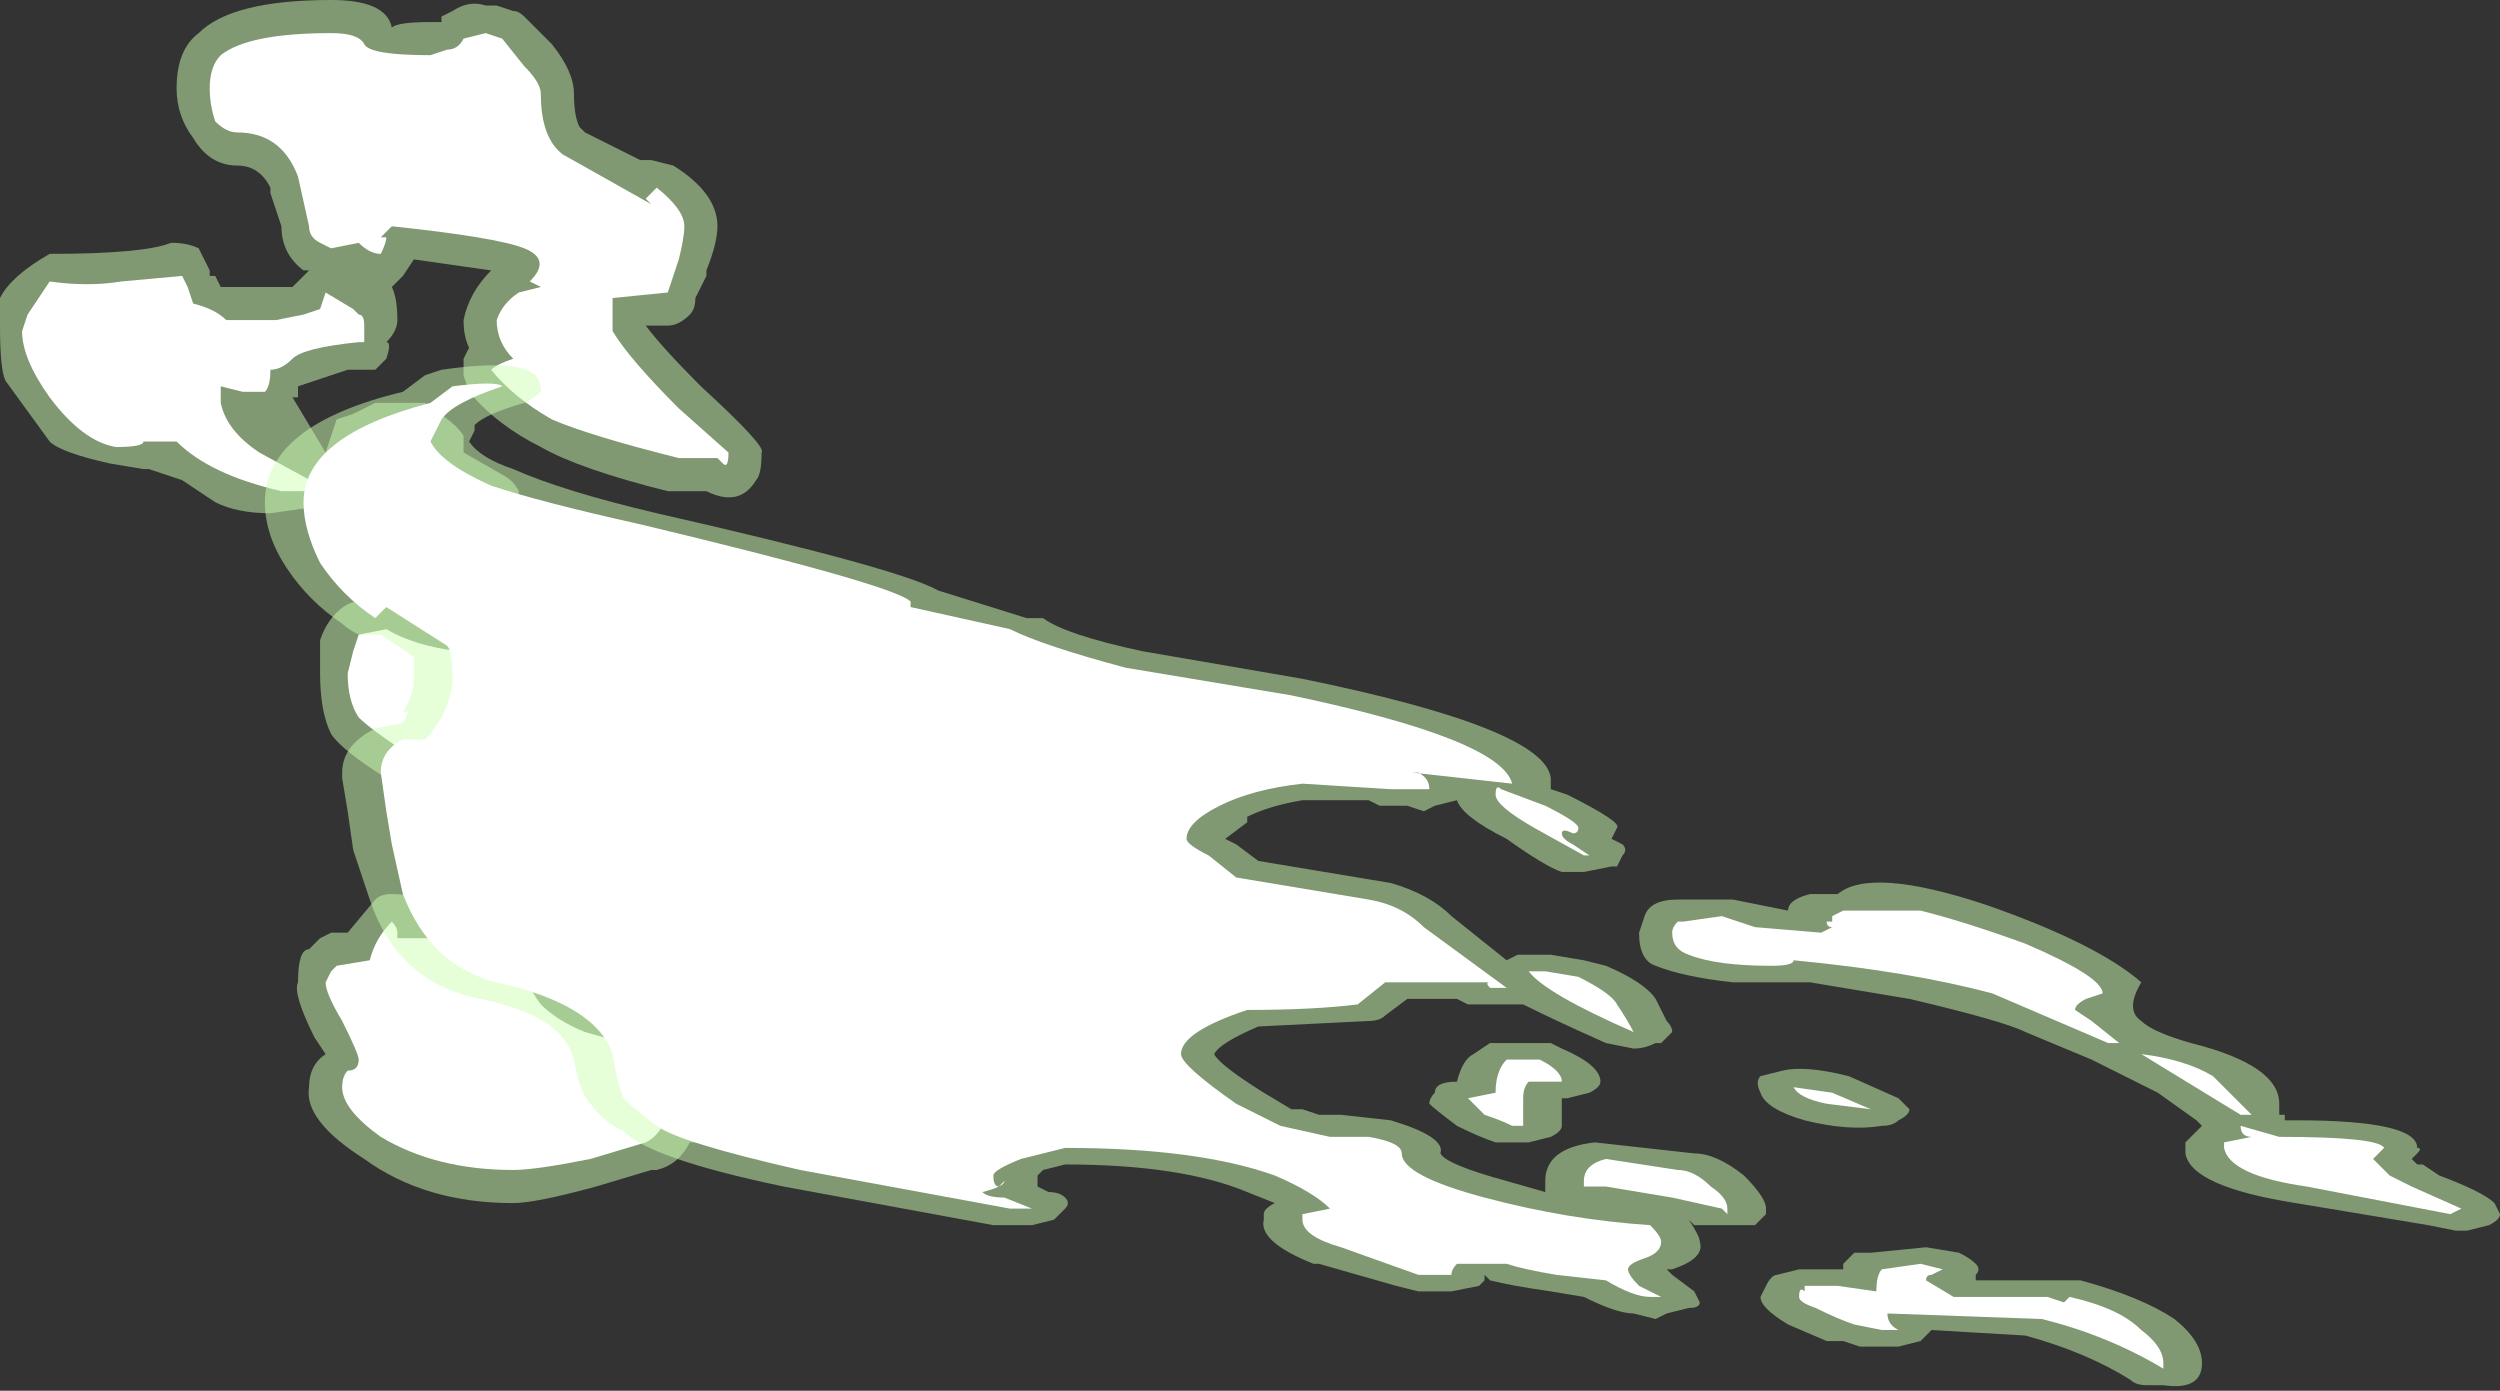 <?xml version="1.0" encoding="UTF-8" standalone="no"?>
<svg xmlns:ffdec="https://www.free-decompiler.com/flash" xmlns:xlink="http://www.w3.org/1999/xlink" ffdec:objectType="shape" height="12.6px" width="22.65px" xmlns="http://www.w3.org/2000/svg">
  <rect width="100%" height="100%" fill="#333333" stroke="none"/>
  <g transform="matrix(1.0, 0.0, 0.0, 1.0, 13.2, 14.05)">
    <path d="M-7.9 -6.55 Q-7.8 -6.5 -7.8 -6.35 L-7.85 -6.1 Q-7.6 -6.0 -7.65 -5.85 -7.65 -5.75 -7.7 -5.7 L-7.75 -5.65 -7.75 -5.5 -7.85 -5.4 -8.15 -5.2 -8.1 -5.15 -7.8 -4.95 -7.75 -4.9 -7.5 -4.9 -7.35 -4.85 -7.15 -4.9 -6.95 -4.8 -6.85 -4.65 -6.75 -4.75 -6.35 -5.05 -6.2 -5.1 -6.0 -5.0 Q-5.95 -4.9 -5.95 -4.8 -5.9 -4.65 -6.1 -4.25 L-6.25 -4.1 Q-6.25 -3.95 -6.3 -3.9 -6.35 -3.8 -6.45 -3.75 L-6.85 -3.7 -6.95 -3.7 Q-7.05 -3.5 -7.25 -3.45 L-7.3 -3.45 -7.8 -3.3 Q-8.35 -3.15 -8.55 -3.15 -9.35 -3.15 -9.9 -3.55 -10.45 -3.9 -10.4 -4.2 -10.4 -4.4 -10.25 -4.5 L-10.35 -4.65 Q-10.55 -5.05 -10.5 -5.15 -10.5 -5.45 -10.4 -5.45 L-10.3 -5.55 -10.2 -5.6 -10.05 -5.6 -9.8 -5.9 Q-9.75 -5.95 -9.65 -5.95 -9.5 -5.95 -9.45 -5.9 L-9.35 -5.8 -8.9 -5.85 -8.85 -5.85 -8.8 -6.05 -8.7 -6.25 -8.5 -6.3 -8.45 -6.3 -8.45 -6.4 -8.35 -6.6 Q-8.25 -6.65 -8.15 -6.65 L-8.1 -6.65 Q-7.95 -6.65 -7.9 -6.55 M-7.15 -7.7 L-7.1 -7.75 -7.15 -7.75 -7.15 -7.7 M-10.3 -8.25 Q-10.25 -8.4 -10.15 -8.5 -10.05 -8.6 -9.95 -8.6 L-9.55 -8.6 Q-9.4 -8.5 -9.1 -8.45 L-9.05 -8.45 Q-9.05 -8.55 -9.0 -8.65 -8.9 -8.75 -8.8 -8.75 -8.55 -8.75 -8.1 -8.6 -8.0 -8.55 -7.95 -8.5 -7.8 -8.2 -7.6 -8.15 -7.1 -8.1 -7.15 -7.75 L-7.0 -7.75 -7.0 -7.8 -6.8 -7.9 -6.55 -7.95 Q-6.45 -7.95 -6.4 -7.85 L-6.35 -7.75 Q-6.3 -7.7 -6.3 -7.6 -6.3 -7.25 -6.95 -6.95 L-7.0 -6.95 -7.85 -6.7 -8.0 -6.7 Q-8.05 -6.7 -8.1 -6.75 L-8.4 -6.85 -8.45 -6.85 -8.7 -7.05 -9.0 -7.05 Q-9.05 -6.9 -9.3 -6.85 -9.4 -6.85 -9.5 -6.9 L-9.6 -6.95 Q-9.65 -6.95 -9.7 -7.0 -10.1 -7.25 -10.2 -7.4 -10.3 -7.6 -10.3 -7.95 L-10.3 -8.25 M-5.5 -7.6 L-5.35 -7.55 Q-5.1 -7.45 -5.15 -7.3 L-5.2 -7.15 -5.25 -7.05 Q-5.95 -6.5 -6.65 -5.7 L-6.8 -5.65 Q-6.9 -5.6 -6.95 -5.65 -7.25 -5.75 -7.25 -6.0 L-7.25 -6.05 Q-7.2 -6.4 -6.5 -6.95 L-5.65 -7.55 -5.5 -7.6 M-13.2 -11.1 Q-13.2 -11.3 -13.2 -11.35 -13.1 -11.55 -12.75 -11.75 -11.9 -11.75 -11.65 -11.85 -11.5 -11.85 -11.4 -11.8 L-11.3 -11.6 -11.3 -11.55 -11.25 -11.55 -11.2 -11.45 -10.55 -11.45 -10.4 -11.6 -10.45 -11.6 Q-10.65 -11.75 -10.65 -12.0 L-10.75 -12.3 -10.75 -12.35 Q-10.85 -12.55 -11.05 -12.55 -11.3 -12.55 -11.45 -12.8 -11.6 -13.0 -11.6 -13.25 -11.6 -13.6 -11.4 -13.75 -11.1 -14.05 -10.2 -14.05 -9.7 -14.05 -9.65 -13.8 -9.6 -13.85 -9.3 -13.85 L-9.2 -13.85 -9.2 -13.9 -9.1 -13.95 Q-8.95 -14.05 -8.8 -14.0 L-8.7 -14.0 -8.55 -13.95 Q-8.5 -13.95 -8.45 -13.9 L-8.2 -13.65 Q-8.0 -13.4 -8.0 -13.2 -8.0 -13.0 -7.95 -12.9 L-7.9 -12.85 -7.4 -12.6 -7.3 -12.6 -7.1 -12.55 Q-6.7 -12.3 -6.7 -12.0 -6.7 -11.85 -6.8 -11.6 L-6.8 -11.55 -6.9 -11.35 Q-6.9 -11.25 -6.95 -11.2 -7.05 -11.1 -7.15 -11.1 L-7.35 -11.1 Q-7.2 -10.9 -6.85 -10.55 -6.25 -10.0 -6.3 -9.95 -6.3 -9.75 -6.35 -9.7 -6.5 -9.45 -6.8 -9.6 L-7.15 -9.6 Q-7.95 -9.8 -8.3 -10.0 -8.7 -10.2 -8.95 -10.5 L-9.0 -10.65 -9.0 -10.8 -8.95 -10.9 Q-9.0 -11.0 -9.0 -11.15 -8.95 -11.4 -8.75 -11.6 L-9.45 -11.7 -9.55 -11.55 Q-9.6 -11.5 -9.65 -11.45 L-9.65 -11.45 Q-9.6 -11.35 -9.6 -11.15 -9.6 -11.05 -9.7 -10.95 -9.65 -10.95 -9.7 -10.8 L-9.8 -10.7 -10.05 -10.7 -10.5 -10.55 -10.5 -10.45 -10.55 -10.45 -10.25 -9.95 -10.15 -10.25 -10.0 -10.3 -9.8 -10.4 -9.35 -10.4 Q-9.05 -10.2 -9.0 -10.1 -9.0 -10.0 -9.0 -9.95 L-8.65 -9.75 Q-8.55 -9.7 -8.5 -9.6 -8.5 -9.5 -8.5 -9.4 -8.65 -9.0 -9.15 -9.05 L-9.35 -9.1 -9.5 -9.05 -9.9 -9.0 -10.1 -9.1 -10.4 -9.4 -10.4 -9.45 -10.75 -9.4 Q-11.05 -9.4 -11.25 -9.5 L-11.55 -9.7 -11.85 -9.8 -11.9 -9.8 -12.2 -9.85 Q-12.65 -9.95 -12.75 -10.05 L-13.15 -10.6 Q-13.2 -10.7 -13.2 -11.1" fill="#cdffb4" fill-opacity="0.502" fill-rule="evenodd" stroke="none"/>
    <path d="M-8.15 -6.35 L-8.1 -6.35 -8.15 -6.1 -8.15 -5.95 Q-7.95 -5.9 -7.95 -5.85 -8.0 -5.8 -8.0 -5.6 -8.1 -5.55 -8.3 -5.45 -8.45 -5.35 -8.45 -5.3 -8.45 -5.15 -8.3 -4.95 -8.15 -4.8 -7.9 -4.7 L-7.55 -4.6 -7.2 -4.6 -7.05 -4.45 Q-7.0 -4.35 -6.9 -4.35 -6.8 -4.35 -6.6 -4.5 L-6.25 -4.8 -6.25 -4.75 Q-6.2 -4.65 -6.35 -4.4 -6.55 -4.1 -6.5 -4.05 L-6.85 -4.0 -7.1 -4.0 -7.2 -3.85 Q-7.25 -3.75 -7.35 -3.7 L-7.85 -3.55 Q-8.35 -3.45 -8.55 -3.45 -9.25 -3.45 -9.75 -3.75 -10.1 -4.0 -10.1 -4.2 -10.1 -4.3 -10.05 -4.35 -9.95 -4.35 -9.95 -4.45 -9.95 -4.5 -10.1 -4.8 -10.25 -5.05 -10.25 -5.15 L-10.2 -5.25 -10.15 -5.3 -9.85 -5.35 Q-9.8 -5.55 -9.65 -5.7 -9.6 -5.65 -9.6 -5.6 L-9.6 -5.55 -8.8 -5.55 Q-8.8 -5.6 -8.6 -5.65 L-8.5 -6.0 Q-8.25 -6.0 -8.2 -6.15 -8.15 -6.25 -8.15 -6.35 M-9.05 -8.15 Q-8.8 -8.4 -8.8 -8.45 L-8.2 -8.3 Q-7.95 -7.9 -7.65 -7.9 -7.4 -7.85 -7.4 -7.7 -7.4 -7.65 -7.3 -7.5 L-7.0 -7.5 -6.85 -7.55 -6.65 -7.7 -6.6 -7.6 Q-6.6 -7.45 -7.1 -7.25 L-7.9 -6.95 Q-8.0 -7.05 -8.35 -7.1 L-8.6 -7.35 -9.2 -7.35 Q-9.2 -7.25 -9.25 -7.2 -9.25 -7.15 -9.35 -7.15 L-9.55 -7.25 Q-9.85 -7.45 -9.95 -7.55 -10.05 -7.7 -10.05 -7.95 L-10.0 -8.15 -9.95 -8.3 -9.7 -8.35 Q-9.45 -8.2 -9.05 -8.15 M-9.95 -9.9 L-9.95 -10.05 -9.7 -10.1 -9.5 -10.1 Q-9.3 -10.05 -9.3 -10.0 -9.35 -9.8 -9.15 -9.7 -8.9 -9.6 -8.8 -9.5 -8.85 -9.3 -9.1 -9.35 L-9.5 -9.3 -9.9 -9.3 -10.15 -9.55 -10.15 -9.8 -10.05 -9.85 -9.95 -9.75 -9.95 -9.9 M-8.65 -13.7 L-8.45 -13.45 Q-8.3 -13.3 -8.3 -13.2 -8.3 -12.8 -8.1 -12.65 L-7.3 -12.2 -7.35 -12.25 -7.25 -12.35 Q-7.0 -12.15 -7.0 -12.0 -7.0 -11.9 -7.05 -11.7 L-7.15 -11.4 -7.65 -11.35 -7.65 -11.05 Q-7.5 -10.8 -7.05 -10.35 L-6.6 -9.95 Q-6.6 -9.8 -6.65 -9.85 L-6.7 -9.9 -7.05 -9.9 Q-7.85 -10.1 -8.2 -10.25 -8.55 -10.45 -8.75 -10.7 -8.7 -10.75 -8.55 -10.8 -8.7 -10.95 -8.7 -11.15 -8.65 -11.3 -8.5 -11.4 L-8.3 -11.45 -8.4 -11.5 Q-8.2 -11.7 -8.45 -11.8 -8.7 -11.9 -9.65 -12.0 L-9.75 -11.9 -9.7 -11.9 Q-9.7 -11.85 -9.75 -11.75 -9.85 -11.75 -9.95 -11.85 L-10.2 -11.8 -10.3 -11.85 Q-10.4 -11.9 -10.4 -12.0 L-10.5 -12.45 Q-10.65 -12.85 -11.05 -12.85 -11.15 -12.85 -11.25 -12.95 -11.3 -13.1 -11.3 -13.25 -11.3 -13.45 -11.2 -13.55 -10.95 -13.75 -10.2 -13.75 -9.95 -13.75 -9.9 -13.65 -9.85 -13.55 -9.3 -13.55 L-9.15 -13.6 Q-9.05 -13.6 -9.0 -13.7 L-8.8 -13.75 -8.65 -13.7 M-5.5 -7.3 L-5.45 -7.3 Q-6.15 -6.7 -6.9 -5.9 L-6.95 -6.0 Q-6.9 -6.25 -6.35 -6.7 L-5.5 -7.3 M-12.75 -10.45 Q-13.0 -10.8 -13.0 -11.05 L-12.95 -11.2 -12.75 -11.5 Q-12.4 -11.45 -12.1 -11.5 L-11.55 -11.55 -11.5 -11.45 -11.45 -11.3 Q-11.25 -11.25 -11.15 -11.15 L-10.7 -11.15 -10.45 -11.2 -10.3 -11.25 -10.25 -11.4 -10.0 -11.25 -9.95 -11.2 Q-9.9 -11.2 -9.9 -11.1 L-9.9 -10.95 -9.95 -10.95 Q-10.45 -10.9 -10.55 -10.8 -10.65 -10.7 -10.75 -10.7 -10.75 -10.55 -10.8 -10.5 L-11.0 -10.5 -11.2 -10.55 -11.2 -10.4 Q-11.15 -10.15 -10.85 -9.95 L-10.3 -9.65 -10.45 -9.6 -10.65 -9.6 Q-11.3 -9.75 -11.6 -10.05 L-11.9 -10.05 Q-11.9 -10.0 -12.15 -10.0 -12.45 -10.05 -12.75 -10.45" fill="#ffffff" fill-rule="evenodd" stroke="none"/>
    <path d="M2.75 -2.3 L2.8 -2.4 Q2.85 -2.5 2.9 -2.5 L3.1 -2.55 3.5 -2.55 3.5 -2.6 3.6 -2.7 3.75 -2.7 4.25 -2.75 4.55 -2.7 Q4.65 -2.65 4.7 -2.6 4.75 -2.55 4.7 -2.5 L4.7 -2.45 5.65 -2.45 Q6.2 -2.3 6.5 -2.1 6.75 -1.9 6.75 -1.7 6.75 -1.45 6.4 -1.5 L6.25 -1.5 Q6.15 -1.5 6.1 -1.55 5.7 -1.8 5.15 -1.95 L4.3 -2.0 4.2 -1.9 4.0 -1.85 3.65 -1.85 3.5 -1.9 3.35 -1.9 3.0 -2.05 Q2.75 -2.2 2.75 -2.3 M0.85 -4.6 L0.95 -4.55 Q1.3 -4.4 1.3 -4.25 1.3 -4.2 1.2 -4.15 L1.0 -4.1 0.95 -4.1 0.95 -3.85 Q0.95 -3.8 0.85 -3.75 L0.65 -3.7 0.35 -3.7 Q0.2 -3.75 0.0 -3.85 -0.2 -4.0 -0.25 -4.05 -0.25 -4.1 -0.2 -4.15 -0.2 -4.25 0.0 -4.25 0.05 -4.45 0.15 -4.5 L0.3 -4.6 0.85 -4.6 M1.5 -6.4 Q1.55 -6.35 1.5 -6.3 L1.45 -6.2 1.4 -6.2 1.15 -6.15 0.95 -6.15 Q0.8 -6.2 0.45 -6.45 0.05 -6.65 0.0 -6.8 L-0.2 -6.75 -0.3 -6.7 -0.45 -6.75 -0.7 -6.75 -0.8 -6.8 -1.4 -6.8 Q-1.7 -6.75 -1.9 -6.65 L-1.9 -6.6 -2.1 -6.45 -2.0 -6.4 -1.8 -6.25 -0.6 -6.05 Q-0.25 -5.95 -0.05 -5.75 L0.45 -5.35 0.55 -5.4 0.85 -5.4 1.15 -5.35 1.35 -5.3 Q1.7 -5.15 1.8 -5.0 L1.9 -4.8 Q1.95 -4.75 1.95 -4.7 L1.85 -4.6 1.8 -4.6 Q1.7 -4.55 1.6 -4.55 L1.35 -4.6 Q0.9 -4.8 0.6 -4.95 L0.1 -4.95 0.0 -5.0 -0.45 -5.0 -0.65 -4.85 Q-0.7 -4.8 -0.8 -4.8 L-1.8 -4.75 Q-2.15 -4.6 -2.2 -4.5 -2.15 -4.4 -1.75 -4.15 L-1.5 -4.0 -1.4 -4.0 -1.25 -3.95 -1.05 -3.95 -0.6 -3.9 Q-0.1 -3.75 -0.15 -3.6 -0.1 -3.5 0.45 -3.35 L0.8 -3.25 0.8 -3.35 Q0.8 -3.65 1.25 -3.7 L2.15 -3.6 Q2.35 -3.6 2.6 -3.4 2.8 -3.2 2.8 -3.1 L2.8 -3.05 2.7 -2.95 2.15 -2.95 2.1 -3.0 Q2.2 -2.85 2.2 -2.8 2.25 -2.65 1.95 -2.55 L1.9 -2.55 1.95 -2.5 2.15 -2.35 2.2 -2.25 Q2.2 -2.2 2.1 -2.2 L1.9 -2.15 1.8 -2.1 1.6 -2.15 Q1.45 -2.15 1.15 -2.3 L0.85 -2.35 Q0.5 -2.4 0.3 -2.45 L0.25 -2.5 0.25 -2.45 0.2 -2.4 -0.05 -2.35 -0.35 -2.35 -0.55 -2.4 -1.25 -2.6 -1.3 -2.6 Q-1.8 -2.8 -1.75 -3.0 L-1.75 -3.05 Q-1.75 -3.1 -1.65 -3.15 L-1.9 -3.25 Q-2.5 -3.5 -3.55 -3.5 L-3.75 -3.45 -3.8 -3.4 -3.8 -3.3 -3.7 -3.25 Q-3.6 -3.25 -3.55 -3.2 -3.5 -3.15 -3.55 -3.1 L-3.65 -3.0 -3.85 -2.95 -4.2 -2.95 -6.1 -3.3 Q-7.3 -3.55 -7.55 -3.8 -7.75 -3.9 -7.85 -4.05 -7.95 -4.15 -8.0 -4.45 -8.1 -4.85 -8.85 -5.0 -9.6 -5.15 -9.85 -5.9 L-10.0 -6.35 -10.05 -6.7 -10.1 -7.0 -10.1 -7.05 Q-10.1 -7.3 -9.8 -7.45 L-9.55 -7.5 -9.5 -7.6 -9.55 -7.6 Q-9.45 -7.75 -9.45 -7.9 L-9.45 -8.1 -9.75 -8.3 -9.95 -8.3 Q-10.05 -8.35 -10.1 -8.4 -10.4 -8.6 -10.6 -8.9 -10.8 -9.2 -10.8 -9.5 -10.8 -10.2 -9.55 -10.5 L-9.35 -10.65 -9.2 -10.7 Q-8.5 -10.8 -8.35 -10.65 -8.3 -10.6 -8.3 -10.5 -8.35 -10.45 -8.45 -10.4 -8.8 -10.3 -8.9 -10.2 L-8.9 -10.15 -8.95 -10.05 Q-8.85 -9.9 -8.55 -9.8 -8.1 -9.6 -7.25 -9.4 -5.05 -8.9 -4.7 -8.7 L-3.9 -8.45 Q-3.8 -8.45 -3.75 -8.45 -3.55 -8.3 -2.85 -8.15 L-1.4 -7.9 Q0.8 -7.45 0.85 -7.0 L0.85 -6.9 1.0 -6.85 Q1.5 -6.6 1.45 -6.55 L1.4 -6.45 1.5 -6.4 M3.15 -3.9 Q2.8 -4.0 2.75 -4.15 2.7 -4.25 2.75 -4.3 L2.95 -4.35 Q3.15 -4.4 3.55 -4.3 L4.0 -4.1 4.1 -4.0 Q4.1 -3.95 4.0 -3.9 3.95 -3.85 3.85 -3.85 3.55 -3.8 3.15 -3.9 M3.2 -5.95 L3.45 -5.95 Q3.75 -6.2 4.8 -5.85 5.8 -5.5 6.2 -5.15 6.05 -4.9 6.2 -4.8 6.3 -4.7 6.65 -4.6 7.45 -4.4 7.45 -4.05 L7.45 -3.95 7.5 -3.95 7.5 -3.9 7.6 -3.9 Q8.7 -3.9 8.7 -3.65 8.75 -3.65 8.7 -3.6 L8.65 -3.55 8.7 -3.5 8.75 -3.5 8.9 -3.4 Q9.3 -3.25 9.4 -3.15 L9.45 -3.05 Q9.45 -3.0 9.35 -2.95 L9.15 -2.9 9.05 -2.9 8.8 -2.95 7.6 -3.15 Q6.65 -3.3 6.6 -3.6 L6.6 -3.7 6.75 -3.85 6.7 -3.9 6.35 -4.15 5.75 -4.45 5.15 -4.7 Q4.95 -4.8 4.1 -5.0 L3.2 -5.15 2.5 -5.15 Q2.05 -5.2 1.8 -5.3 1.65 -5.35 1.65 -5.6 L1.7 -5.75 Q1.75 -5.9 2.0 -5.9 L2.5 -5.9 3.0 -5.8 Q3.0 -5.9 3.2 -5.95" fill="#cdffb4" fill-opacity="0.502" fill-rule="evenodd" stroke="none"/>
    <path d="M7.1 -3.95 L6.2 -4.5 Q6.6 -4.45 6.85 -4.3 L7.2 -3.95 7.1 -3.95 M6.95 -3.65 L6.95 -3.7 7.2 -3.75 Q7.1 -3.75 7.1 -3.85 L7.45 -3.75 Q8.35 -3.75 8.4 -3.65 L8.3 -3.55 8.45 -3.4 8.65 -3.3 9.1 -3.1 9.0 -3.05 7.7 -3.3 Q7.0 -3.4 6.95 -3.65 M4.5 -2.3 L5.35 -2.3 5.5 -2.25 5.55 -2.3 Q6.0 -2.2 6.2 -2.0 6.4 -1.85 6.4 -1.7 L6.4 -1.65 Q5.9 -1.95 5.3 -2.1 L3.9 -2.15 Q3.9 -2.05 4.0 -2.0 L3.85 -2.0 3.6 -2.05 Q3.45 -2.1 3.25 -2.2 3.1 -2.25 3.1 -2.3 3.1 -2.4 3.15 -2.35 L3.15 -2.4 3.45 -2.4 3.8 -2.35 Q3.8 -2.5 3.85 -2.55 L4.2 -2.6 4.4 -2.55 4.3 -2.5 Q4.25 -2.5 4.25 -2.45 L4.5 -2.3 M2.3 -3.3 Q2.45 -3.2 2.45 -3.1 L2.45 -3.05 2.4 -3.1 1.95 -3.2 1.35 -3.3 1.15 -3.3 1.15 -3.35 Q1.15 -3.5 1.35 -3.55 L2.0 -3.45 Q2.15 -3.45 2.3 -3.3 M0.25 -3.95 L0.1 -4.1 0.35 -4.15 Q0.35 -4.35 0.45 -4.45 L0.75 -4.45 Q0.95 -4.35 0.95 -4.25 L0.65 -4.25 Q0.6 -4.2 0.6 -4.1 L0.6 -3.85 0.5 -3.85 Q0.4 -3.9 0.25 -3.95 M0.45 -5.1 L0.3 -5.1 Q0.25 -5.15 0.3 -5.15 L-0.65 -5.15 -0.9 -4.95 Q-1.3 -4.9 -1.9 -4.9 -2.5 -4.7 -2.5 -4.5 -2.5 -4.4 -2.0 -4.05 L-1.6 -3.85 -1.15 -3.75 -0.8 -3.75 Q-0.5 -3.7 -0.5 -3.6 -0.5 -3.4 0.25 -3.2 1.0 -3.0 1.75 -2.95 1.85 -2.85 1.85 -2.8 1.85 -2.7 1.7 -2.65 1.55 -2.6 1.55 -2.55 1.55 -2.5 1.65 -2.4 L1.85 -2.3 1.75 -2.3 Q1.6 -2.3 1.35 -2.45 L0.9 -2.5 Q0.6 -2.55 0.45 -2.6 L0.0 -2.6 Q-0.05 -2.55 -0.05 -2.5 L-0.35 -2.5 -1.05 -2.75 Q-1.4 -2.85 -1.4 -3.0 L-1.4 -3.05 -1.15 -3.1 Q-1.3 -3.25 -1.65 -3.4 -2.35 -3.65 -3.55 -3.65 L-3.95 -3.55 Q-4.2 -3.45 -4.2 -3.4 -4.2 -3.3 -4.15 -3.3 L-4.1 -3.35 Q-4.1 -3.3 -4.3 -3.25 -4.25 -3.2 -4.1 -3.2 L-3.85 -3.1 -4.05 -3.1 -5.95 -3.45 Q-7.05 -3.7 -7.25 -3.85 -7.45 -4.0 -7.55 -4.1 -7.6 -4.2 -7.65 -4.5 -7.8 -4.95 -8.7 -5.15 -9.3 -5.3 -9.55 -5.95 L-9.65 -6.4 -9.7 -6.7 -9.75 -7.05 Q-9.75 -7.25 -9.55 -7.35 L-9.35 -7.35 -9.3 -7.4 -9.2 -7.55 Q-9.1 -7.75 -9.1 -7.9 -9.1 -8.15 -9.15 -8.2 L-9.7 -8.55 -9.8 -8.45 Q-10.1 -8.65 -10.3 -8.95 -10.45 -9.25 -10.45 -9.5 -10.45 -10.1 -9.3 -10.4 L-9.1 -10.55 Q-8.7 -10.6 -8.65 -10.55 -9.1 -10.4 -9.2 -10.25 L-9.3 -10.05 Q-9.2 -9.85 -8.75 -9.65 -8.3 -9.5 -7.4 -9.3 -5.1 -8.75 -4.95 -8.6 L-4.95 -8.55 -4.05 -8.35 Q-3.75 -8.2 -3.0 -8.0 L-1.5 -7.75 Q0.4 -7.35 0.5 -6.95 L-0.4 -7.05 -0.35 -7.05 Q-0.25 -7.0 -0.25 -6.9 L-0.6 -6.9 -1.4 -6.95 Q-1.85 -6.9 -2.15 -6.75 -2.45 -6.6 -2.45 -6.45 -2.45 -6.4 -2.25 -6.3 L-2.0 -6.1 -0.8 -5.9 Q-0.5 -5.85 -0.3 -5.65 L0.45 -5.1 M0.8 -5.25 L1.1 -5.2 Q1.4 -5.05 1.45 -4.95 1.55 -4.8 1.6 -4.7 0.8 -5.05 0.65 -5.25 L0.8 -5.25 M0.95 -6.5 Q0.95 -6.45 1.05 -6.4 L1.2 -6.3 1.15 -6.3 0.7 -6.55 Q0.35 -6.75 0.35 -6.85 0.35 -6.95 0.4 -6.9 L0.8 -6.75 Q1.1 -6.6 1.1 -6.55 1.1 -6.5 1.05 -6.5 0.95 -6.55 0.95 -6.5 M3.05 -4.2 L3.4 -4.15 3.75 -4.0 3.35 -4.05 Q3.1 -4.1 3.05 -4.2 M3.35 -5.7 L3.4 -5.7 3.4 -5.75 3.5 -5.8 4.2 -5.8 Q4.6 -5.7 5.15 -5.5 5.85 -5.2 5.85 -5.05 L5.7 -5.0 Q5.6 -4.95 5.6 -4.9 L5.75 -4.8 6.0 -4.6 5.9 -4.6 4.85 -5.05 Q4.1 -5.25 3.05 -5.35 3.05 -5.3 2.85 -5.3 2.35 -5.3 2.1 -5.4 1.95 -5.45 1.95 -5.6 1.95 -5.65 2.0 -5.7 L2.05 -5.7 2.4 -5.75 2.7 -5.65 3.3 -5.6 3.4 -5.65 Q3.35 -5.65 3.35 -5.7" fill="#ffffff" fill-rule="evenodd" stroke="none"/>
  </g>
</svg>
